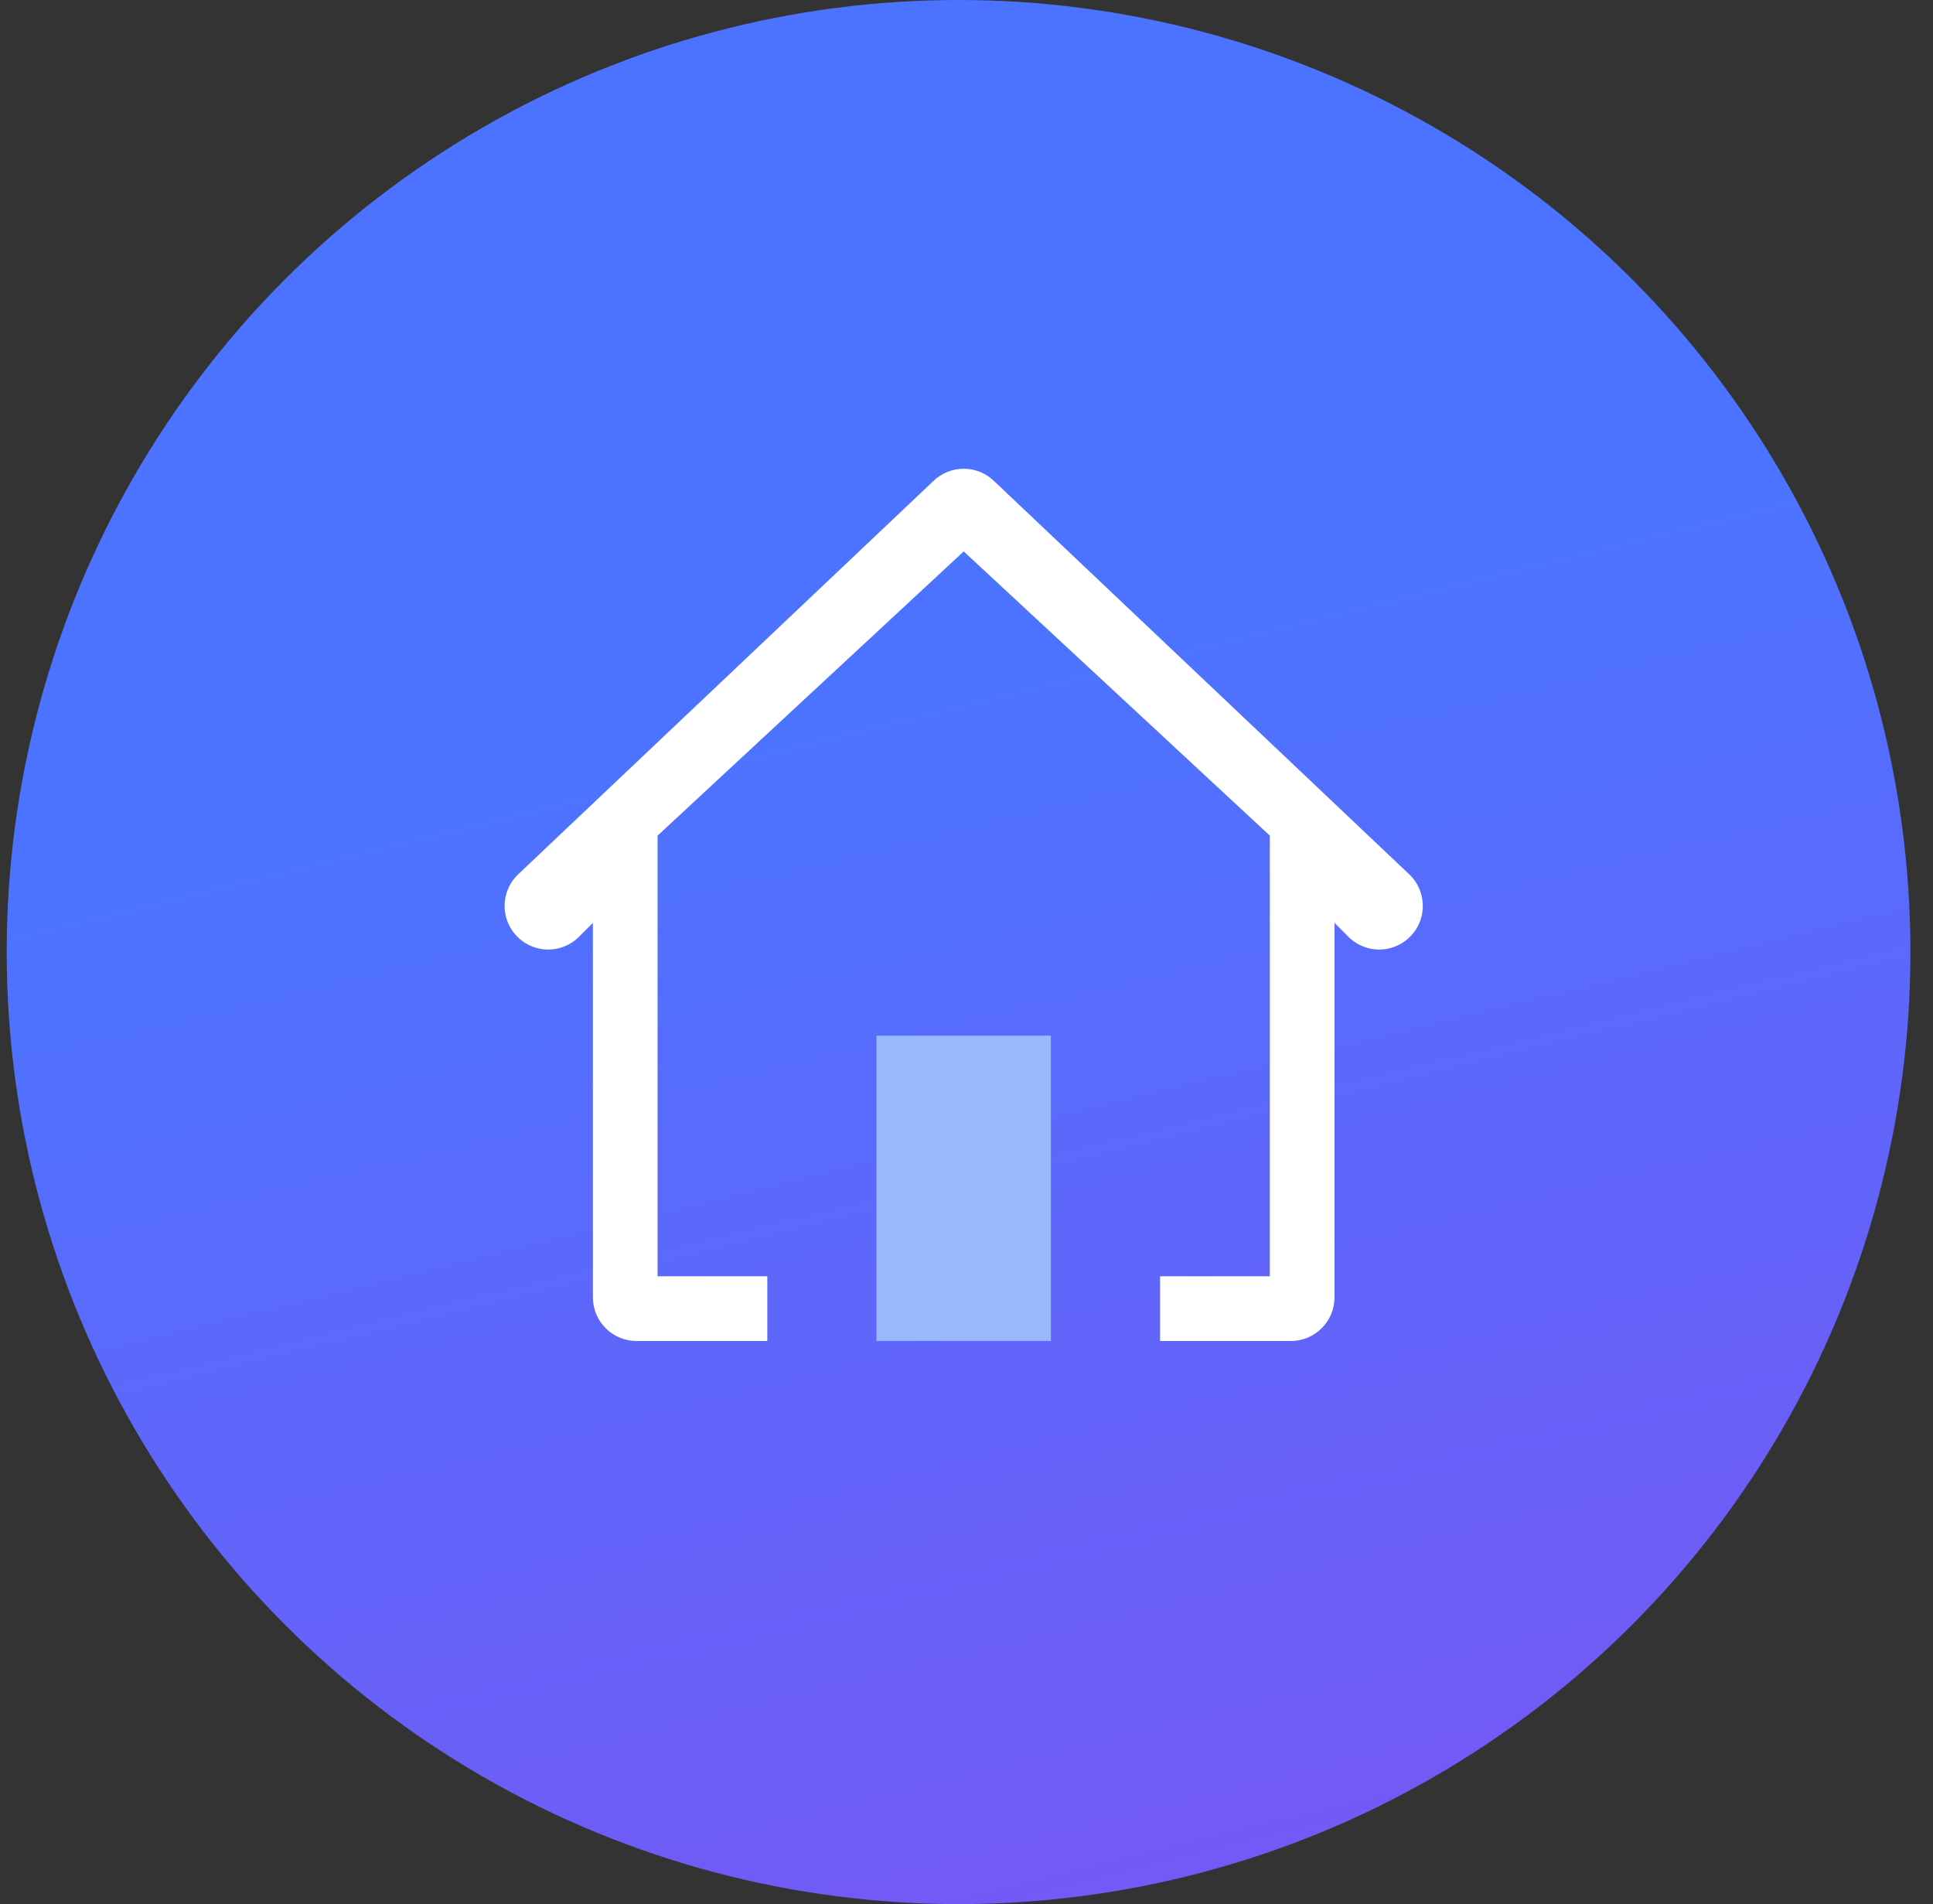 <?xml version="1.0" encoding="UTF-8"?>
<svg width="66px" height="65px" viewBox="0 0 66 65" version="1.1" xmlns="http://www.w3.org/2000/svg" xmlns:xlink="http://www.w3.org/1999/xlink">
    <rect x="0" y="0" width="66" height="65" fill="#333333" stroke="none"/>
    <!-- Generator: Sketch 52.1 (67048) - http://www.bohemiancoding.com/sketch -->
    <title>chuangyefuhua_small</title>
    <desc>Created with Sketch.</desc>
    <defs>
        <linearGradient x1="42.312%" y1="37.805%" x2="57.56%" y2="100%" id="linearGradient-1">
            <stop stop-color="#4C73FF" offset="0%"></stop>
            <stop stop-color="#7359F5" offset="100%"></stop>
        </linearGradient>
    </defs>
    <g id="Page-1" stroke="none" stroke-width="1" fill="none" fill-rule="evenodd">
        <g id="首页" transform="translate(-145, -927)" fill-rule="nonzero">
            <g id="chuangyefuhua_small" transform="translate(144.229, 927)">
                <circle id="Oval" fill="url(#linearGradient-1)" cx="33.5" cy="32.5" r="32.5"></circle>
                <path d="M34.728,16.437 C34.146,15.856 33.205,15.856 32.623,16.437 L18.474,29.836 C18.076,30.207 17.912,30.766 18.046,31.294 C18.181,31.821 18.593,32.233 19.12,32.368 C19.648,32.503 20.207,32.339 20.578,31.94 L21.015,31.504 L21.015,44.288 C21.015,45.11 21.681,45.777 22.504,45.777 L26.97,45.777 L26.97,43.568 L23.223,43.568 L23.223,28.526 L33.676,18.824 L44.128,28.526 L44.128,43.568 L40.381,43.568 L40.381,45.777 L44.847,45.777 C45.67,45.777 46.336,45.11 46.336,44.288 L46.336,31.504 L46.773,31.94 C47.144,32.339 47.703,32.503 48.231,32.368 C48.758,32.233 49.17,31.821 49.305,31.294 C49.439,30.766 49.275,30.207 48.877,29.836 L34.728,16.437 Z" id="Path" fill="#FFFFFF"></path>
                <polygon id="Path" fill="#99B9FF" points="36.653 45.777 30.698 45.777 30.698 35.355 36.653 35.355"></polygon>
            </g>
        </g>
    </g>
</svg>